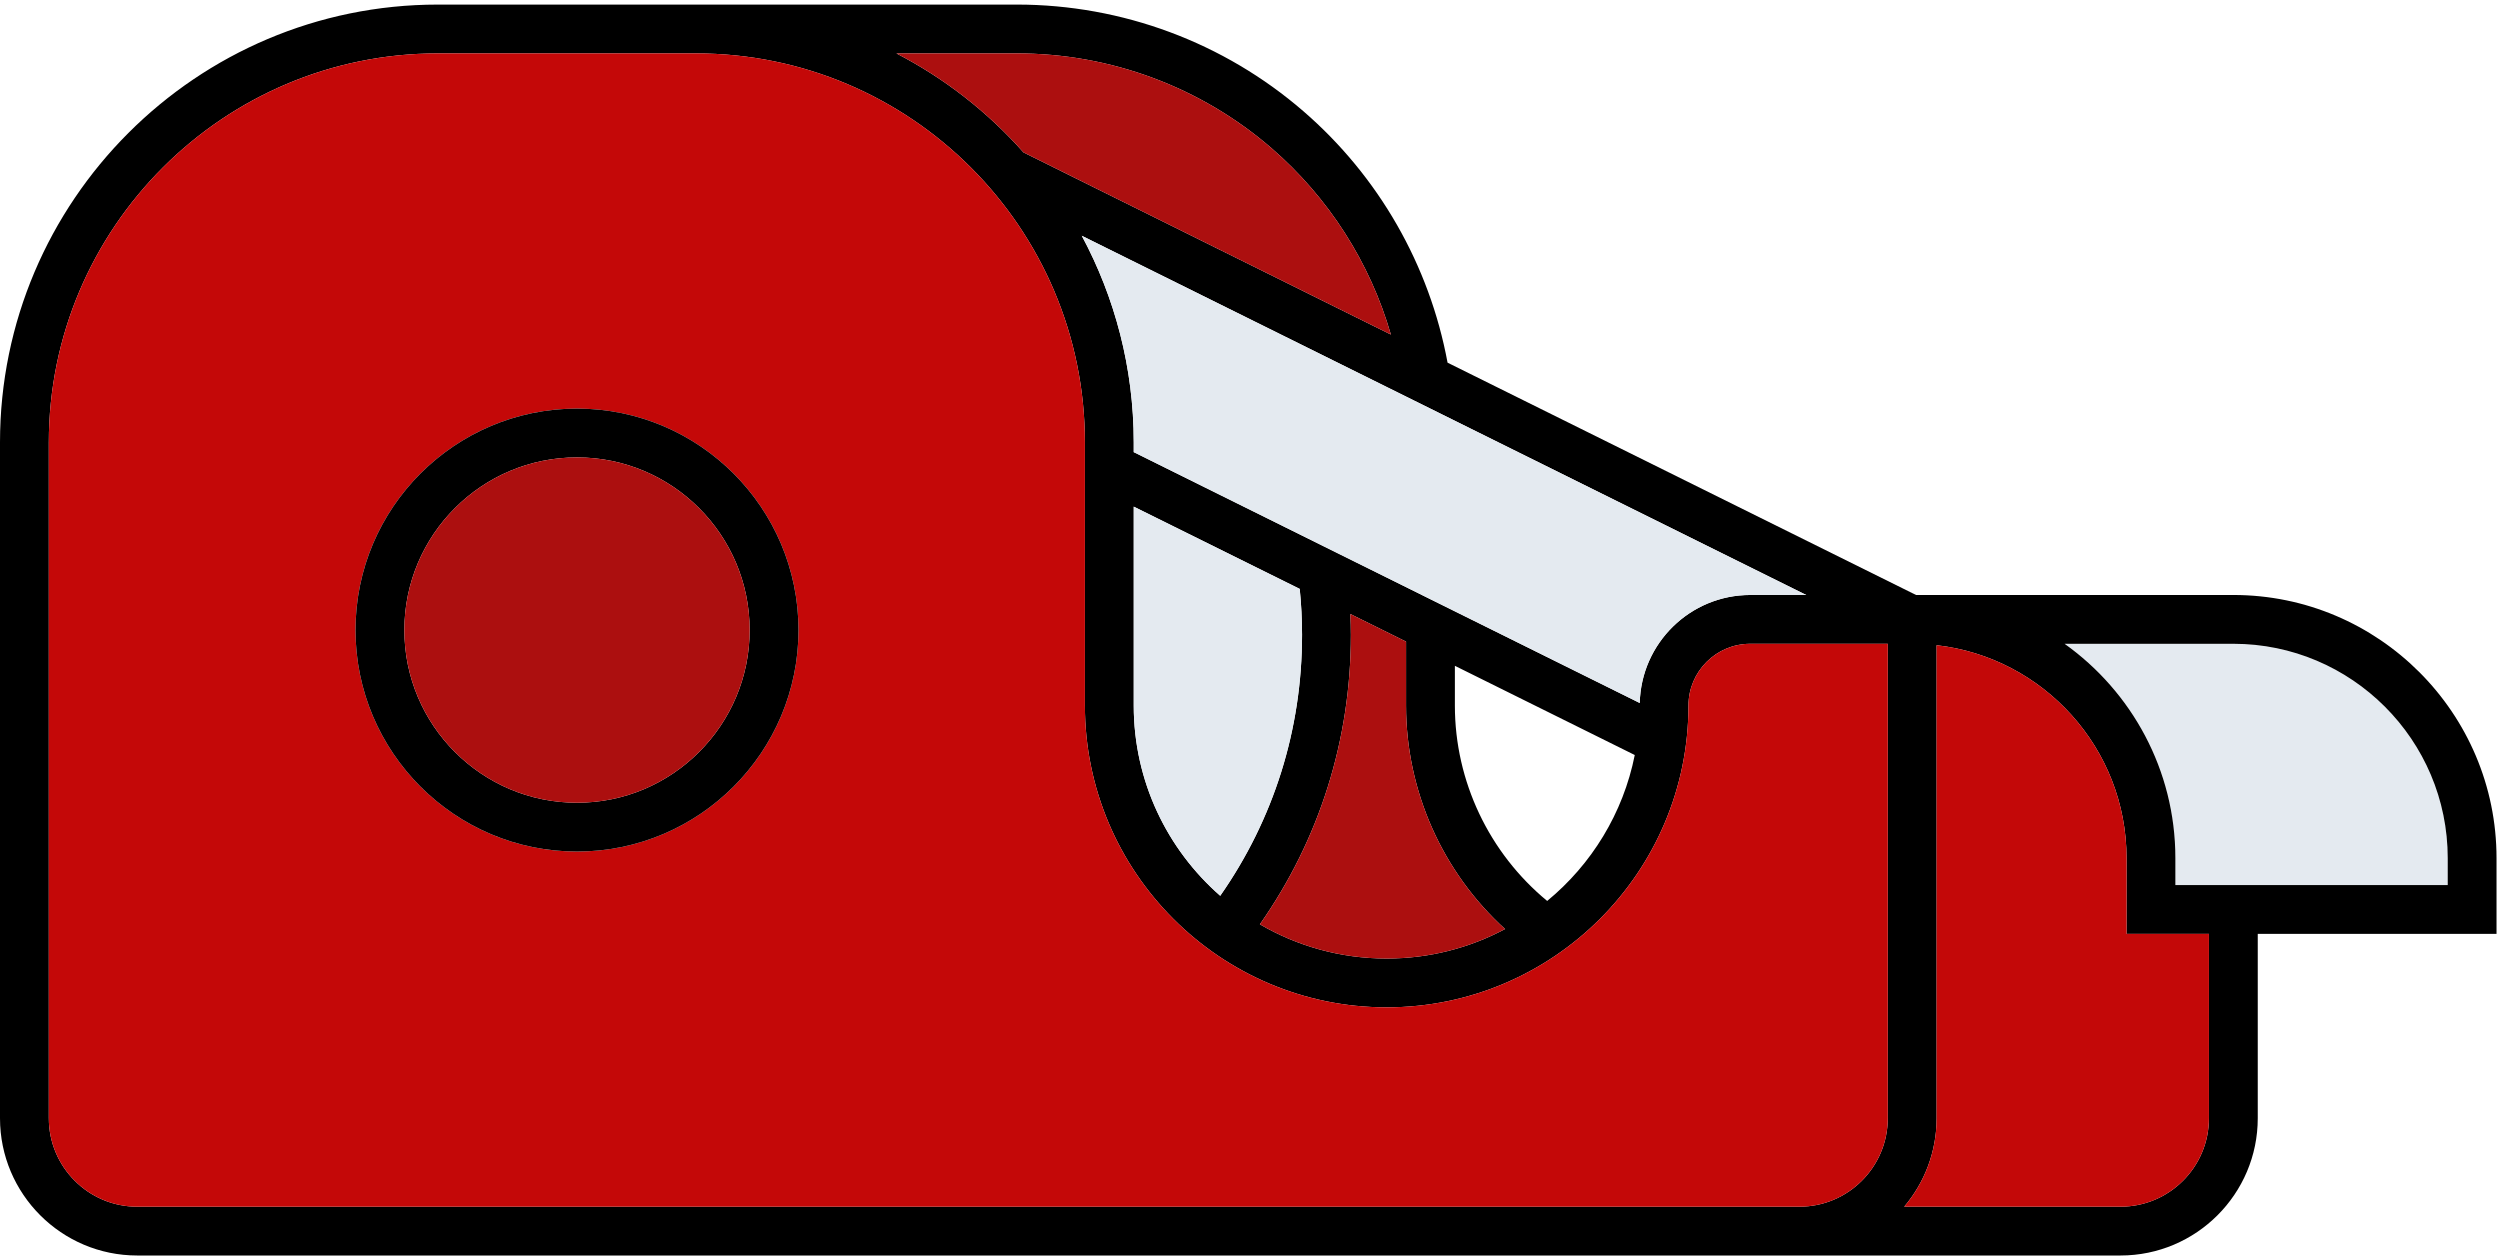 <svg viewBox="0 0 461 232" fill="none" xmlns="http://www.w3.org/2000/svg">
<path d="M411.83 118.715C433.62 118.715 451.36 136.445 451.36 158.245V163.205H401.14V158.245C401.14 141.955 393.06 127.525 380.71 118.715H411.83Z" fill="#E4EAF0"/>
<path d="M165.29 9.845C174.2 14.455 182.14 20.665 188.73 28.105L256.48 61.695C252.65 48.445 245.03 36.465 234.46 27.315C221.44 16.055 204.78 9.845 187.53 9.845H165.29ZM9 206.205C9 215.195 16.31 222.515 25.3 222.515H331.8C340.79 222.515 348.11 215.195 348.11 206.205V118.715H322.75C316.46 118.715 311.35 123.825 311.35 130.115C311.35 160.795 286.39 185.755 255.7 185.755C225.02 185.755 200.06 160.795 200.06 130.115V81.585C200.06 42.025 167.88 9.845 128.32 9.845H80.74C41.18 9.845 9 42.025 9 81.585V206.205ZM209.06 130.115C209.06 144.085 215.24 156.635 225.01 165.185C234.89 151.045 240.1 134.505 240.1 117.065C240.1 114.205 239.95 111.365 239.67 108.595L209.06 93.425V130.115ZM255.7 176.755C263.59 176.755 271.01 174.785 277.53 171.315C266 160.825 259.28 145.855 259.28 130.115V118.315L249.01 113.225C249.06 114.505 249.1 115.785 249.1 117.065C249.1 136.415 243.31 154.755 232.32 170.445C239.2 174.455 247.19 176.755 255.7 176.755ZM199.48 43.475C205.58 54.835 209.06 67.815 209.06 81.585V83.375L302.37 129.635C302.63 118.605 311.66 109.715 322.75 109.715H333.06L199.48 43.475ZM401.14 158.245V163.205H451.36V158.245C451.36 136.445 433.62 118.715 411.83 118.715H380.71C393.06 127.525 401.14 141.955 401.14 158.245ZM460.36 158.245V172.205H416.33V206.205C416.33 220.165 404.97 231.515 391.02 231.515H331.8H25.3C11.35 231.515 0 220.165 0 206.205V81.585C0 37.065 36.22 0.845 80.74 0.845H128.32H187.53C206.94 0.845 225.7 7.835 240.35 20.515C254.25 32.535 263.61 48.935 266.93 66.875L353.32 109.715H411.83C438.59 109.715 460.36 131.485 460.36 158.245ZM407.33 206.205V172.205H392.14V158.245C392.14 137.975 376.79 121.225 357.11 118.975V206.205C357.11 212.415 354.86 218.105 351.13 222.515H391.02C400.01 222.515 407.33 215.205 407.33 206.205ZM301.45 139.225L268.28 122.775V130.115C268.28 144.075 274.59 157.295 285.3 166.135C293.47 159.415 299.31 149.975 301.45 139.225Z" fill="black"/>
<path d="M357.11 118.975C376.79 121.225 392.14 137.975 392.14 158.245V172.205H407.33V206.205C407.33 215.205 400.01 222.515 391.02 222.515H351.13C354.86 218.105 357.11 212.415 357.11 206.205V118.975Z" fill="#C30808"/>
<path d="M333.06 109.715H322.75C311.66 109.715 302.63 118.605 302.37 129.635L209.06 83.375V81.585C209.06 67.815 205.58 54.835 199.48 43.475L333.06 109.715Z" fill="#E4EAF0"/>
<path d="M259.28 130.115C259.28 145.855 266 160.825 277.53 171.315C271.01 174.785 263.59 176.755 255.7 176.755C247.19 176.755 239.2 174.455 232.32 170.445C243.31 154.755 249.1 136.415 249.1 117.065C249.1 115.785 249.06 114.505 249.01 113.225L259.28 118.315V130.115Z" fill="#AC0F0F"/>
<path d="M65.56 116.185C65.56 138.705 83.88 157.025 106.4 157.025C128.92 157.025 147.24 138.705 147.24 116.185C147.24 93.665 128.92 75.345 106.4 75.345C83.88 75.345 65.56 93.665 65.56 116.185ZM255.7 185.755C286.39 185.755 311.35 160.795 311.35 130.115C311.35 123.825 316.46 118.715 322.75 118.715H348.11V206.205C348.11 215.195 340.79 222.515 331.8 222.515H25.3C16.31 222.515 9 215.195 9 206.205V81.585C9 42.025 41.18 9.845 80.74 9.845H128.32C167.88 9.845 200.06 42.025 200.06 81.585V130.115C200.06 160.795 225.02 185.755 255.7 185.755Z" fill="#C40808"/>
<path d="M234.46 27.315C245.03 36.465 252.65 48.445 256.48 61.695L188.73 28.105C182.14 20.665 174.2 14.455 165.29 9.845H187.53C204.78 9.845 221.44 16.055 234.46 27.315Z" fill="#AC0F0F"/>
<path d="M239.67 108.595C239.95 111.365 240.1 114.205 240.1 117.065C240.1 134.505 234.89 151.045 225.01 165.185C215.24 156.635 209.06 144.085 209.06 130.115V93.425L239.67 108.595Z" fill="#E4EAF0"/>
<path d="M74.56 116.185C74.56 133.735 88.84 148.025 106.4 148.025C123.95 148.025 138.24 133.735 138.24 116.185C138.24 98.625 123.95 84.345 106.4 84.345C88.84 84.345 74.56 98.625 74.56 116.185ZM106.4 75.345C128.92 75.345 147.24 93.665 147.24 116.185C147.24 138.705 128.92 157.025 106.4 157.025C83.88 157.025 65.56 138.705 65.56 116.185C65.56 93.665 83.88 75.345 106.4 75.345Z" fill="black"/>
<path d="M74.56 116.185C74.56 98.625 88.84 84.345 106.4 84.345C123.95 84.345 138.24 98.625 138.24 116.185C138.24 133.735 123.95 148.025 106.4 148.025C88.84 148.025 74.56 133.735 74.56 116.185Z" fill="#AC0F0F"/>
</svg>
